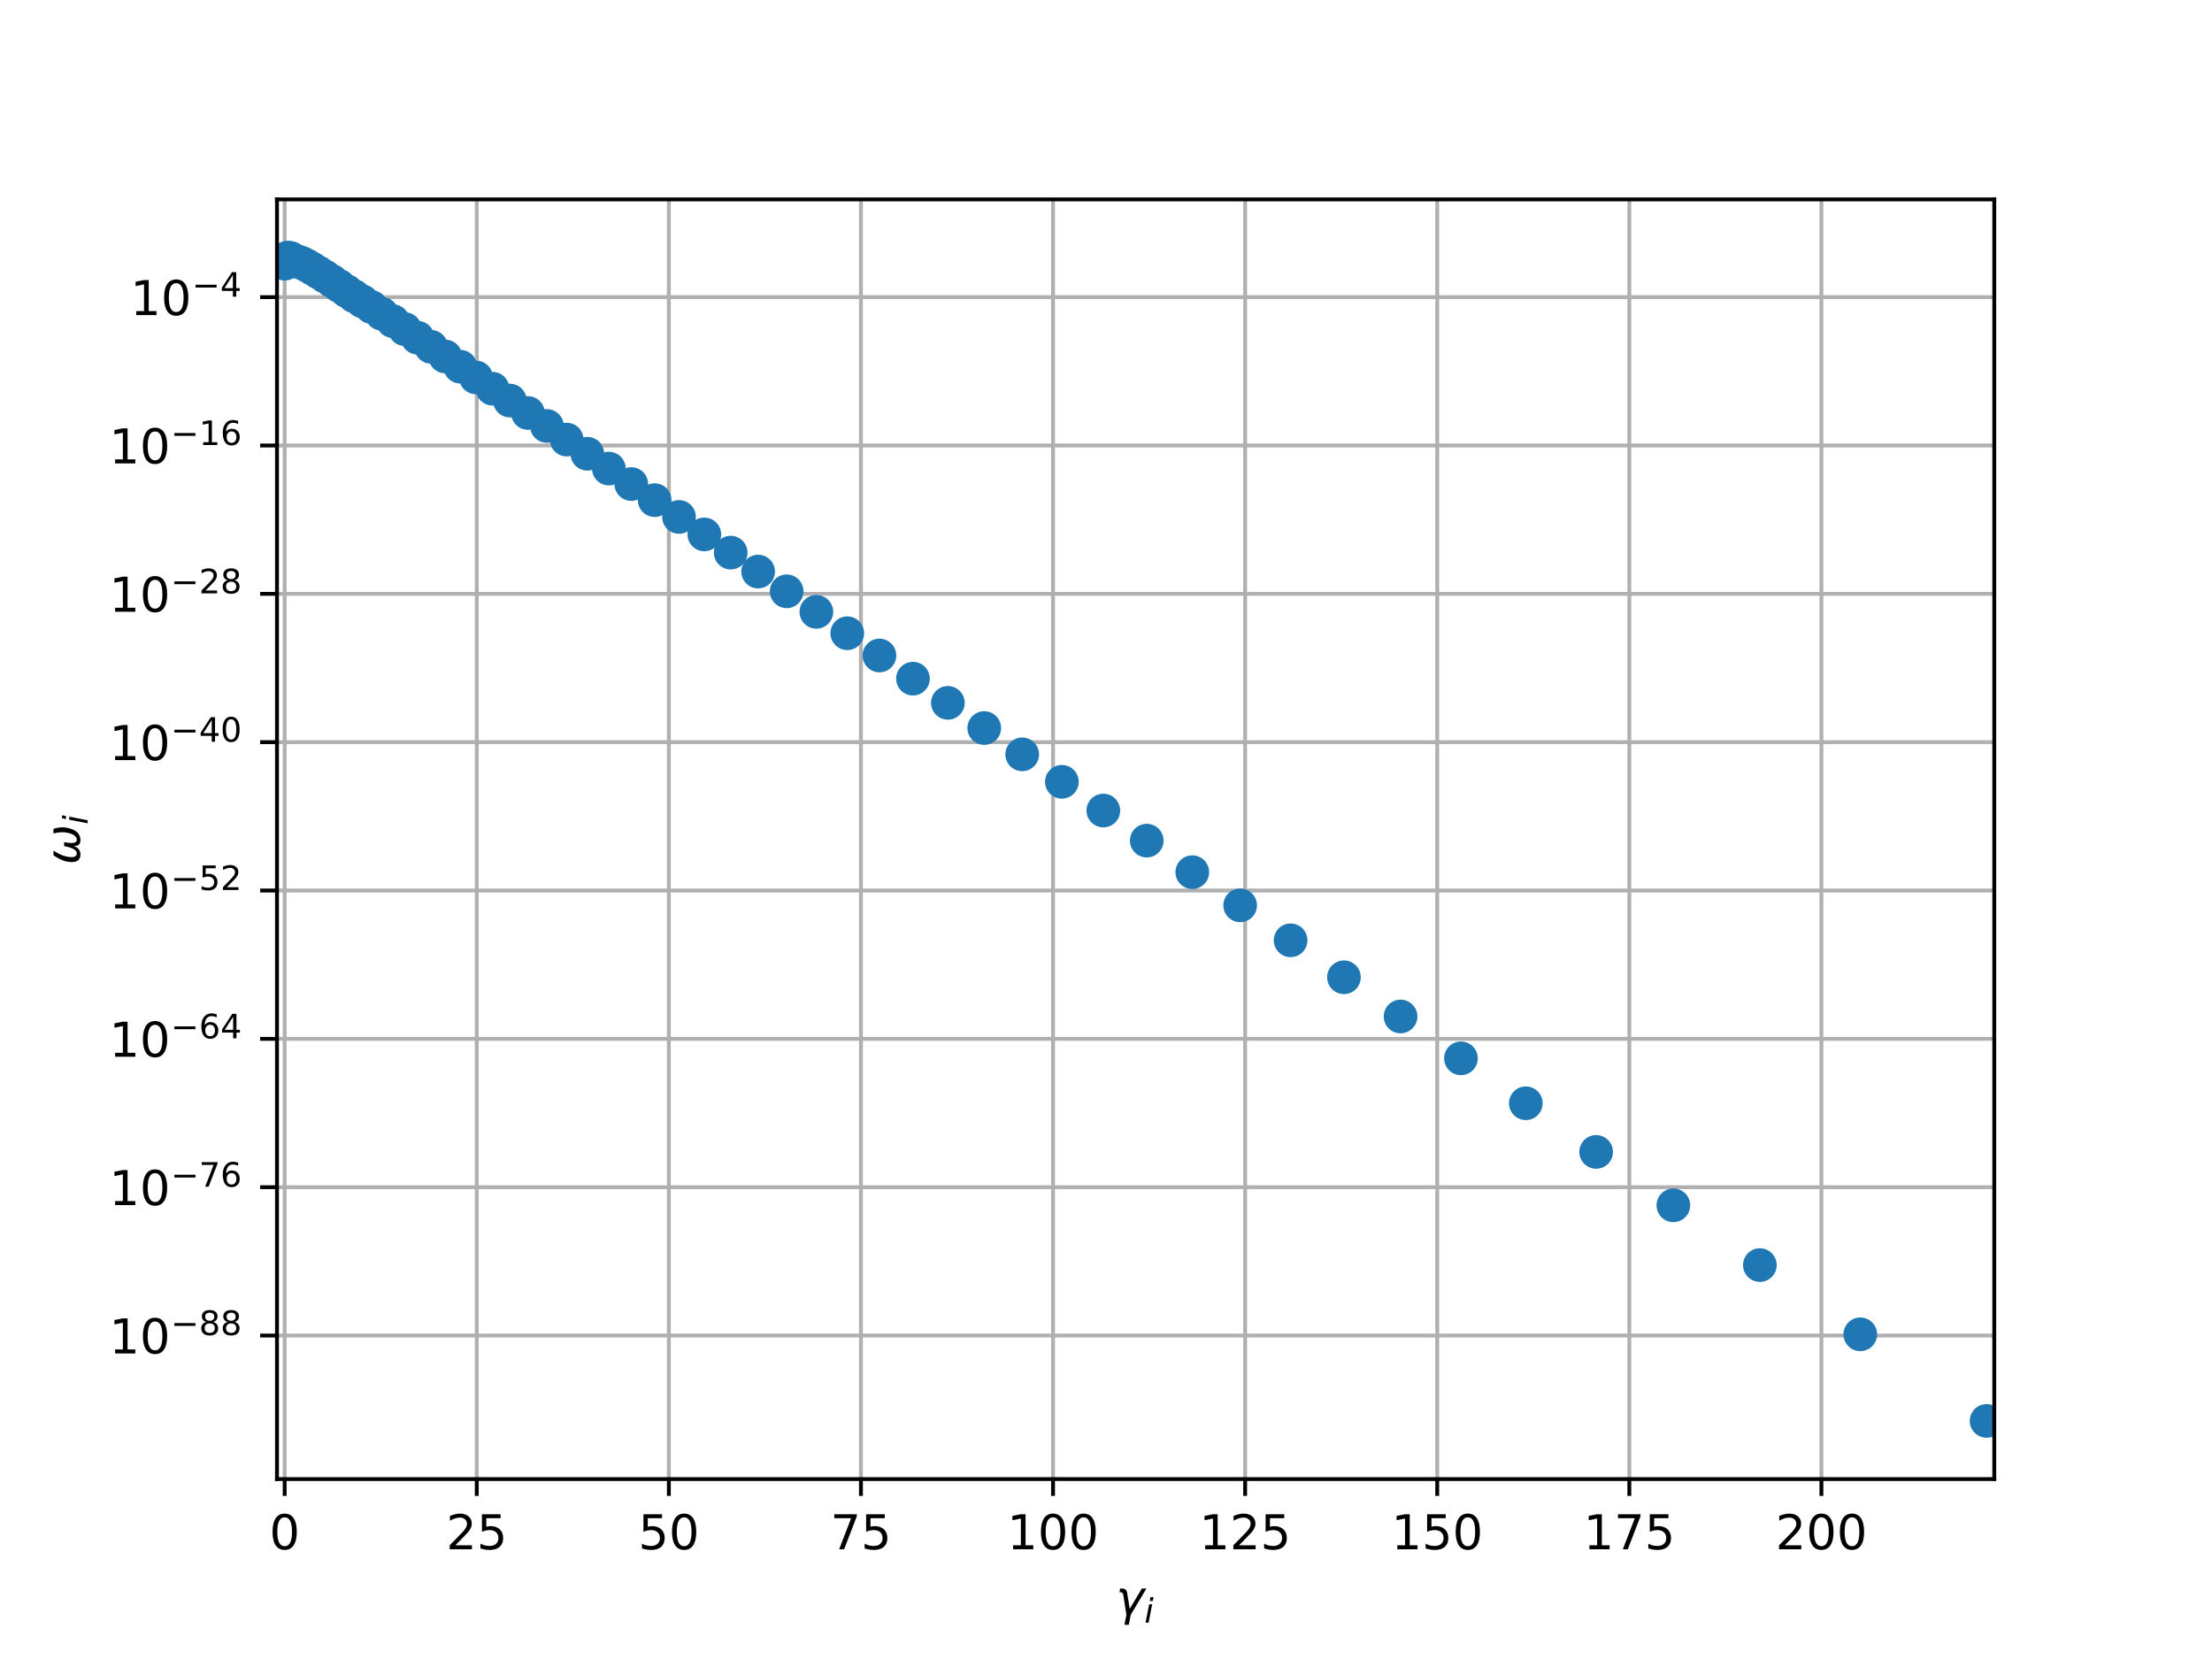 <?xml version="1.0" encoding="utf-8" standalone="no"?>
<!DOCTYPE svg PUBLIC "-//W3C//DTD SVG 1.1//EN"
  "http://www.w3.org/Graphics/SVG/1.1/DTD/svg11.dtd">
<!-- Created with matplotlib (http://matplotlib.org/) -->
<svg height="345pt" version="1.1" viewBox="0 0 460 345" width="460pt" xmlns="http://www.w3.org/2000/svg" xmlns:xlink="http://www.w3.org/1999/xlink">
 <defs>
  <style type="text/css">
*{stroke-linecap:butt;stroke-linejoin:round;}
  </style>
 </defs>
 <g id="figure_1">
  <g id="patch_1">
   <path d="M 0 345.6 
L 460.8 345.6 
L 460.8 0 
L 0 0 
z
" style="fill:#ffffff;"/>
  </g>
  <g id="axes_1">
   <g id="patch_2">
    <path d="M 57.6 307.584 
L 414.72 307.584 
L 414.72 41.472 
L 57.6 41.472 
z
" style="fill:#ffffff;"/>
   </g>
   <g id="matplotlib.axis_1">
    <g id="xtick_1">
     <g id="line2d_1">
      <path clip-path="url(#p0f90358063)" d="M 59.198 307.584 
L 59.198 41.472 
" style="fill:none;stroke:#b0b0b0;stroke-linecap:square;stroke-width:0.8;"/>
     </g>
     <g id="line2d_2">
      <defs>
       <path d="M 0 0 
L 0 3.5 
" id="m4ac170cd5d" style="stroke:#000000;stroke-width:0.8;"/>
      </defs>
      <g>
       <use style="stroke:#000000;stroke-width:0.8;" x="59.198" xlink:href="#m4ac170cd5d" y="307.584"/>
      </g>
     </g>
     <g id="text_1">
      <!-- 0 -->
      <defs>
       <path d="M 31.781 66.406 
Q 24.172 66.406 20.328 58.906 
Q 16.5 51.422 16.5 36.375 
Q 16.5 21.391 20.328 13.891 
Q 24.172 6.391 31.781 6.391 
Q 39.453 6.391 43.281 13.891 
Q 47.125 21.391 47.125 36.375 
Q 47.125 51.422 43.281 58.906 
Q 39.453 66.406 31.781 66.406 
M 31.781 74.219 
Q 44.047 74.219 50.516 64.516 
Q 56.984 54.828 56.984 36.375 
Q 56.984 17.969 50.516 8.266 
Q 44.047 -1.422 31.781 -1.422 
Q 19.531 -1.422 13.062 8.266 
Q 6.594 17.969 6.594 36.375 
Q 6.594 54.828 13.062 64.516 
Q 19.531 74.219 31.781 74.219 
" id="DejaVuSans-30"/>
      </defs>
      <g transform="translate(56.017 322.182)scale(0.1 -0.1)">
       <use xlink:href="#DejaVuSans-30"/>
      </g>
     </g>
    </g>
    <g id="xtick_2">
     <g id="line2d_3">
      <path clip-path="url(#p0f90358063)" d="M 99.145 307.584 
L 99.145 41.472 
" style="fill:none;stroke:#b0b0b0;stroke-linecap:square;stroke-width:0.8;"/>
     </g>
     <g id="line2d_4">
      <g>
       <use style="stroke:#000000;stroke-width:0.8;" x="99.145" xlink:href="#m4ac170cd5d" y="307.584"/>
      </g>
     </g>
     <g id="text_2">
      <!-- 25 -->
      <defs>
       <path d="M 19.188 8.297 
L 53.609 8.297 
L 53.609 0 
L 7.328 0 
L 7.328 8.297 
Q 12.938 14.109 22.625 23.891 
Q 32.328 33.688 34.812 36.531 
Q 39.547 41.844 41.422 45.531 
Q 43.312 49.219 43.312 52.781 
Q 43.312 58.594 39.234 62.25 
Q 35.156 65.922 28.609 65.922 
Q 23.969 65.922 18.812 64.312 
Q 13.672 62.703 7.812 59.422 
L 7.812 69.391 
Q 13.766 71.781 18.938 73 
Q 24.125 74.219 28.422 74.219 
Q 39.75 74.219 46.484 68.547 
Q 53.219 62.891 53.219 53.422 
Q 53.219 48.922 51.531 44.891 
Q 49.859 40.875 45.406 35.406 
Q 44.188 33.984 37.641 27.219 
Q 31.109 20.453 19.188 8.297 
" id="DejaVuSans-32"/>
       <path d="M 10.797 72.906 
L 49.516 72.906 
L 49.516 64.594 
L 19.828 64.594 
L 19.828 46.734 
Q 21.969 47.469 24.109 47.828 
Q 26.266 48.188 28.422 48.188 
Q 40.625 48.188 47.75 41.5 
Q 54.891 34.812 54.891 23.391 
Q 54.891 11.625 47.562 5.094 
Q 40.234 -1.422 26.906 -1.422 
Q 22.312 -1.422 17.547 -0.641 
Q 12.797 0.141 7.719 1.703 
L 7.719 11.625 
Q 12.109 9.234 16.797 8.062 
Q 21.484 6.891 26.703 6.891 
Q 35.156 6.891 40.078 11.328 
Q 45.016 15.766 45.016 23.391 
Q 45.016 31 40.078 35.438 
Q 35.156 39.891 26.703 39.891 
Q 22.75 39.891 18.812 39.016 
Q 14.891 38.141 10.797 36.281 
z
" id="DejaVuSans-35"/>
      </defs>
      <g transform="translate(92.783 322.182)scale(0.1 -0.1)">
       <use xlink:href="#DejaVuSans-32"/>
       <use x="63.623" xlink:href="#DejaVuSans-35"/>
      </g>
     </g>
    </g>
    <g id="xtick_3">
     <g id="line2d_5">
      <path clip-path="url(#p0f90358063)" d="M 139.092 307.584 
L 139.092 41.472 
" style="fill:none;stroke:#b0b0b0;stroke-linecap:square;stroke-width:0.8;"/>
     </g>
     <g id="line2d_6">
      <g>
       <use style="stroke:#000000;stroke-width:0.8;" x="139.092" xlink:href="#m4ac170cd5d" y="307.584"/>
      </g>
     </g>
     <g id="text_3">
      <!-- 50 -->
      <g transform="translate(132.73 322.182)scale(0.1 -0.1)">
       <use xlink:href="#DejaVuSans-35"/>
       <use x="63.623" xlink:href="#DejaVuSans-30"/>
      </g>
     </g>
    </g>
    <g id="xtick_4">
     <g id="line2d_7">
      <path clip-path="url(#p0f90358063)" d="M 179.039 307.584 
L 179.039 41.472 
" style="fill:none;stroke:#b0b0b0;stroke-linecap:square;stroke-width:0.8;"/>
     </g>
     <g id="line2d_8">
      <g>
       <use style="stroke:#000000;stroke-width:0.8;" x="179.039" xlink:href="#m4ac170cd5d" y="307.584"/>
      </g>
     </g>
     <g id="text_4">
      <!-- 75 -->
      <defs>
       <path d="M 8.203 72.906 
L 55.078 72.906 
L 55.078 68.703 
L 28.609 0 
L 18.312 0 
L 43.219 64.594 
L 8.203 64.594 
z
" id="DejaVuSans-37"/>
      </defs>
      <g transform="translate(172.677 322.182)scale(0.1 -0.1)">
       <use xlink:href="#DejaVuSans-37"/>
       <use x="63.623" xlink:href="#DejaVuSans-35"/>
      </g>
     </g>
    </g>
    <g id="xtick_5">
     <g id="line2d_9">
      <path clip-path="url(#p0f90358063)" d="M 218.986 307.584 
L 218.986 41.472 
" style="fill:none;stroke:#b0b0b0;stroke-linecap:square;stroke-width:0.8;"/>
     </g>
     <g id="line2d_10">
      <g>
       <use style="stroke:#000000;stroke-width:0.8;" x="218.986" xlink:href="#m4ac170cd5d" y="307.584"/>
      </g>
     </g>
     <g id="text_5">
      <!-- 100 -->
      <defs>
       <path d="M 12.406 8.297 
L 28.516 8.297 
L 28.516 63.922 
L 10.984 60.406 
L 10.984 69.391 
L 28.422 72.906 
L 38.281 72.906 
L 38.281 8.297 
L 54.391 8.297 
L 54.391 0 
L 12.406 0 
z
" id="DejaVuSans-31"/>
      </defs>
      <g transform="translate(209.443 322.182)scale(0.1 -0.1)">
       <use xlink:href="#DejaVuSans-31"/>
       <use x="63.623" xlink:href="#DejaVuSans-30"/>
       <use x="127.246" xlink:href="#DejaVuSans-30"/>
      </g>
     </g>
    </g>
    <g id="xtick_6">
     <g id="line2d_11">
      <path clip-path="url(#p0f90358063)" d="M 258.934 307.584 
L 258.934 41.472 
" style="fill:none;stroke:#b0b0b0;stroke-linecap:square;stroke-width:0.8;"/>
     </g>
     <g id="line2d_12">
      <g>
       <use style="stroke:#000000;stroke-width:0.8;" x="258.934" xlink:href="#m4ac170cd5d" y="307.584"/>
      </g>
     </g>
     <g id="text_6">
      <!-- 125 -->
      <g transform="translate(249.39 322.182)scale(0.1 -0.1)">
       <use xlink:href="#DejaVuSans-31"/>
       <use x="63.623" xlink:href="#DejaVuSans-32"/>
       <use x="127.246" xlink:href="#DejaVuSans-35"/>
      </g>
     </g>
    </g>
    <g id="xtick_7">
     <g id="line2d_13">
      <path clip-path="url(#p0f90358063)" d="M 298.881 307.584 
L 298.881 41.472 
" style="fill:none;stroke:#b0b0b0;stroke-linecap:square;stroke-width:0.8;"/>
     </g>
     <g id="line2d_14">
      <g>
       <use style="stroke:#000000;stroke-width:0.8;" x="298.881" xlink:href="#m4ac170cd5d" y="307.584"/>
      </g>
     </g>
     <g id="text_7">
      <!-- 150 -->
      <g transform="translate(289.337 322.182)scale(0.1 -0.1)">
       <use xlink:href="#DejaVuSans-31"/>
       <use x="63.623" xlink:href="#DejaVuSans-35"/>
       <use x="127.246" xlink:href="#DejaVuSans-30"/>
      </g>
     </g>
    </g>
    <g id="xtick_8">
     <g id="line2d_15">
      <path clip-path="url(#p0f90358063)" d="M 338.828 307.584 
L 338.828 41.472 
" style="fill:none;stroke:#b0b0b0;stroke-linecap:square;stroke-width:0.8;"/>
     </g>
     <g id="line2d_16">
      <g>
       <use style="stroke:#000000;stroke-width:0.8;" x="338.828" xlink:href="#m4ac170cd5d" y="307.584"/>
      </g>
     </g>
     <g id="text_8">
      <!-- 175 -->
      <g transform="translate(329.284 322.182)scale(0.1 -0.1)">
       <use xlink:href="#DejaVuSans-31"/>
       <use x="63.623" xlink:href="#DejaVuSans-37"/>
       <use x="127.246" xlink:href="#DejaVuSans-35"/>
      </g>
     </g>
    </g>
    <g id="xtick_9">
     <g id="line2d_17">
      <path clip-path="url(#p0f90358063)" d="M 378.775 307.584 
L 378.775 41.472 
" style="fill:none;stroke:#b0b0b0;stroke-linecap:square;stroke-width:0.8;"/>
     </g>
     <g id="line2d_18">
      <g>
       <use style="stroke:#000000;stroke-width:0.8;" x="378.775" xlink:href="#m4ac170cd5d" y="307.584"/>
      </g>
     </g>
     <g id="text_9">
      <!-- 200 -->
      <g transform="translate(369.231 322.182)scale(0.1 -0.1)">
       <use xlink:href="#DejaVuSans-32"/>
       <use x="63.623" xlink:href="#DejaVuSans-30"/>
       <use x="127.246" xlink:href="#DejaVuSans-30"/>
      </g>
     </g>
    </g>
    <g id="text_10">
     <!-- $\gamma_i$ -->
     <defs>
      <path d="M 23.297 46.094 
L 28.719 12.312 
L 54 54.688 
L 63.531 54.688 
L 30.812 0 
L 26.766 -20.797 
L 17.781 -20.797 
L 21.828 0 
L 15.438 40.828 
Q 14.453 46.969 9.812 46.969 
L 7.422 46.969 
L 8.891 54.688 
L 12.312 54.688 
Q 21.922 54.688 23.297 46.094 
" id="DejaVuSans-Oblique-3b3"/>
      <path d="M 18.312 75.984 
L 27.297 75.984 
L 25.094 64.594 
L 16.109 64.594 
z
M 14.203 54.688 
L 23.188 54.688 
L 12.5 0 
L 3.516 0 
z
" id="DejaVuSans-Oblique-69"/>
     </defs>
     <g transform="translate(232.06 335.84)scale(0.1 -0.1)">
      <use transform="translate(0 0.312)" xlink:href="#DejaVuSans-Oblique-3b3"/>
      <use transform="translate(59.18 -16.094)scale(0.7)" xlink:href="#DejaVuSans-Oblique-69"/>
     </g>
    </g>
   </g>
   <g id="matplotlib.axis_2">
    <g id="ytick_1">
     <g id="line2d_19">
      <path clip-path="url(#p0f90358063)" d="M 57.6 277.734 
L 414.72 277.734 
" style="fill:none;stroke:#b0b0b0;stroke-linecap:square;stroke-width:0.8;"/>
     </g>
     <g id="line2d_20">
      <defs>
       <path d="M 0 0 
L -3.5 0 
" id="m47c9d96313" style="stroke:#000000;stroke-width:0.8;"/>
      </defs>
      <g>
       <use style="stroke:#000000;stroke-width:0.8;" x="57.6" xlink:href="#m47c9d96313" y="277.734"/>
      </g>
     </g>
     <g id="text_11">
      <!-- ${10^{-88}}$ -->
      <defs>
       <path d="M 10.594 35.5 
L 73.188 35.5 
L 73.188 27.203 
L 10.594 27.203 
z
" id="DejaVuSans-2212"/>
       <path d="M 31.781 34.625 
Q 24.75 34.625 20.719 30.859 
Q 16.703 27.094 16.703 20.516 
Q 16.703 13.922 20.719 10.156 
Q 24.75 6.391 31.781 6.391 
Q 38.812 6.391 42.859 10.172 
Q 46.922 13.969 46.922 20.516 
Q 46.922 27.094 42.891 30.859 
Q 38.875 34.625 31.781 34.625 
M 21.922 38.812 
Q 15.578 40.375 12.031 44.719 
Q 8.5 49.078 8.5 55.328 
Q 8.5 64.062 14.719 69.141 
Q 20.953 74.219 31.781 74.219 
Q 42.672 74.219 48.875 69.141 
Q 55.078 64.062 55.078 55.328 
Q 55.078 49.078 51.531 44.719 
Q 48 40.375 41.703 38.812 
Q 48.828 37.156 52.797 32.312 
Q 56.781 27.484 56.781 20.516 
Q 56.781 9.906 50.312 4.234 
Q 43.844 -1.422 31.781 -1.422 
Q 19.734 -1.422 13.25 4.234 
Q 6.781 9.906 6.781 20.516 
Q 6.781 27.484 10.781 32.312 
Q 14.797 37.156 21.922 38.812 
M 18.312 54.391 
Q 18.312 48.734 21.844 45.562 
Q 25.391 42.391 31.781 42.391 
Q 38.141 42.391 41.719 45.562 
Q 45.312 48.734 45.312 54.391 
Q 45.312 60.062 41.719 63.234 
Q 38.141 66.406 31.781 66.406 
Q 25.391 66.406 21.844 63.234 
Q 18.312 60.062 18.312 54.391 
" id="DejaVuSans-38"/>
      </defs>
      <g transform="translate(22.7 281.533)scale(0.1 -0.1)">
       <use transform="translate(0 0.766)" xlink:href="#DejaVuSans-31"/>
       <use transform="translate(63.623 0.766)" xlink:href="#DejaVuSans-30"/>
       <use transform="translate(128.203 39.047)scale(0.7)" xlink:href="#DejaVuSans-2212"/>
       <use transform="translate(186.855 39.047)scale(0.7)" xlink:href="#DejaVuSans-38"/>
       <use transform="translate(231.392 39.047)scale(0.7)" xlink:href="#DejaVuSans-38"/>
      </g>
     </g>
    </g>
    <g id="ytick_2">
     <g id="line2d_21">
      <path clip-path="url(#p0f90358063)" d="M 57.6 246.885 
L 414.72 246.885 
" style="fill:none;stroke:#b0b0b0;stroke-linecap:square;stroke-width:0.8;"/>
     </g>
     <g id="line2d_22">
      <g>
       <use style="stroke:#000000;stroke-width:0.8;" x="57.6" xlink:href="#m47c9d96313" y="246.885"/>
      </g>
     </g>
     <g id="text_12">
      <!-- ${10^{-76}}$ -->
      <defs>
       <path d="M 33.016 40.375 
Q 26.375 40.375 22.484 35.828 
Q 18.609 31.297 18.609 23.391 
Q 18.609 15.531 22.484 10.953 
Q 26.375 6.391 33.016 6.391 
Q 39.656 6.391 43.531 10.953 
Q 47.406 15.531 47.406 23.391 
Q 47.406 31.297 43.531 35.828 
Q 39.656 40.375 33.016 40.375 
M 52.594 71.297 
L 52.594 62.312 
Q 48.875 64.062 45.094 64.984 
Q 41.312 65.922 37.594 65.922 
Q 27.828 65.922 22.672 59.328 
Q 17.531 52.734 16.797 39.406 
Q 19.672 43.656 24.016 45.922 
Q 28.375 48.188 33.594 48.188 
Q 44.578 48.188 50.953 41.516 
Q 57.328 34.859 57.328 23.391 
Q 57.328 12.156 50.688 5.359 
Q 44.047 -1.422 33.016 -1.422 
Q 20.359 -1.422 13.672 8.266 
Q 6.984 17.969 6.984 36.375 
Q 6.984 53.656 15.188 63.938 
Q 23.391 74.219 37.203 74.219 
Q 40.922 74.219 44.703 73.484 
Q 48.484 72.75 52.594 71.297 
" id="DejaVuSans-36"/>
      </defs>
      <g transform="translate(22.7 250.684)scale(0.1 -0.1)">
       <use transform="translate(0 0.766)" xlink:href="#DejaVuSans-31"/>
       <use transform="translate(63.623 0.766)" xlink:href="#DejaVuSans-30"/>
       <use transform="translate(128.203 39.047)scale(0.7)" xlink:href="#DejaVuSans-2212"/>
       <use transform="translate(186.855 39.047)scale(0.7)" xlink:href="#DejaVuSans-37"/>
       <use transform="translate(231.392 39.047)scale(0.7)" xlink:href="#DejaVuSans-36"/>
      </g>
     </g>
    </g>
    <g id="ytick_3">
     <g id="line2d_23">
      <path clip-path="url(#p0f90358063)" d="M 57.6 216.037 
L 414.72 216.037 
" style="fill:none;stroke:#b0b0b0;stroke-linecap:square;stroke-width:0.8;"/>
     </g>
     <g id="line2d_24">
      <g>
       <use style="stroke:#000000;stroke-width:0.8;" x="57.6" xlink:href="#m47c9d96313" y="216.037"/>
      </g>
     </g>
     <g id="text_13">
      <!-- ${10^{-64}}$ -->
      <defs>
       <path d="M 37.797 64.312 
L 12.891 25.391 
L 37.797 25.391 
z
M 35.203 72.906 
L 47.609 72.906 
L 47.609 25.391 
L 58.016 25.391 
L 58.016 17.188 
L 47.609 17.188 
L 47.609 0 
L 37.797 0 
L 37.797 17.188 
L 4.891 17.188 
L 4.891 26.703 
z
" id="DejaVuSans-34"/>
      </defs>
      <g transform="translate(22.7 219.836)scale(0.1 -0.1)">
       <use transform="translate(0 0.766)" xlink:href="#DejaVuSans-31"/>
       <use transform="translate(63.623 0.766)" xlink:href="#DejaVuSans-30"/>
       <use transform="translate(128.203 39.047)scale(0.7)" xlink:href="#DejaVuSans-2212"/>
       <use transform="translate(186.855 39.047)scale(0.7)" xlink:href="#DejaVuSans-36"/>
       <use transform="translate(231.392 39.047)scale(0.7)" xlink:href="#DejaVuSans-34"/>
      </g>
     </g>
    </g>
    <g id="ytick_4">
     <g id="line2d_25">
      <path clip-path="url(#p0f90358063)" d="M 57.6 185.189 
L 414.72 185.189 
" style="fill:none;stroke:#b0b0b0;stroke-linecap:square;stroke-width:0.8;"/>
     </g>
     <g id="line2d_26">
      <g>
       <use style="stroke:#000000;stroke-width:0.8;" x="57.6" xlink:href="#m47c9d96313" y="185.189"/>
      </g>
     </g>
     <g id="text_14">
      <!-- ${10^{-52}}$ -->
      <g transform="translate(22.7 188.988)scale(0.1 -0.1)">
       <use transform="translate(0 0.766)" xlink:href="#DejaVuSans-31"/>
       <use transform="translate(63.623 0.766)" xlink:href="#DejaVuSans-30"/>
       <use transform="translate(128.203 39.047)scale(0.7)" xlink:href="#DejaVuSans-2212"/>
       <use transform="translate(186.855 39.047)scale(0.7)" xlink:href="#DejaVuSans-35"/>
       <use transform="translate(231.392 39.047)scale(0.7)" xlink:href="#DejaVuSans-32"/>
      </g>
     </g>
    </g>
    <g id="ytick_5">
     <g id="line2d_27">
      <path clip-path="url(#p0f90358063)" d="M 57.6 154.341 
L 414.72 154.341 
" style="fill:none;stroke:#b0b0b0;stroke-linecap:square;stroke-width:0.8;"/>
     </g>
     <g id="line2d_28">
      <g>
       <use style="stroke:#000000;stroke-width:0.8;" x="57.6" xlink:href="#m47c9d96313" y="154.341"/>
      </g>
     </g>
     <g id="text_15">
      <!-- ${10^{-40}}$ -->
      <g transform="translate(22.7 158.14)scale(0.1 -0.1)">
       <use transform="translate(0 0.766)" xlink:href="#DejaVuSans-31"/>
       <use transform="translate(63.623 0.766)" xlink:href="#DejaVuSans-30"/>
       <use transform="translate(128.203 39.047)scale(0.7)" xlink:href="#DejaVuSans-2212"/>
       <use transform="translate(186.855 39.047)scale(0.7)" xlink:href="#DejaVuSans-34"/>
       <use transform="translate(231.392 39.047)scale(0.7)" xlink:href="#DejaVuSans-30"/>
      </g>
     </g>
    </g>
    <g id="ytick_6">
     <g id="line2d_29">
      <path clip-path="url(#p0f90358063)" d="M 57.6 123.492 
L 414.72 123.492 
" style="fill:none;stroke:#b0b0b0;stroke-linecap:square;stroke-width:0.8;"/>
     </g>
     <g id="line2d_30">
      <g>
       <use style="stroke:#000000;stroke-width:0.8;" x="57.6" xlink:href="#m47c9d96313" y="123.492"/>
      </g>
     </g>
     <g id="text_16">
      <!-- ${10^{-28}}$ -->
      <g transform="translate(22.7 127.292)scale(0.1 -0.1)">
       <use transform="translate(0 0.766)" xlink:href="#DejaVuSans-31"/>
       <use transform="translate(63.623 0.766)" xlink:href="#DejaVuSans-30"/>
       <use transform="translate(128.203 39.047)scale(0.7)" xlink:href="#DejaVuSans-2212"/>
       <use transform="translate(186.855 39.047)scale(0.7)" xlink:href="#DejaVuSans-32"/>
       <use transform="translate(231.392 39.047)scale(0.7)" xlink:href="#DejaVuSans-38"/>
      </g>
     </g>
    </g>
    <g id="ytick_7">
     <g id="line2d_31">
      <path clip-path="url(#p0f90358063)" d="M 57.6 92.644 
L 414.72 92.644 
" style="fill:none;stroke:#b0b0b0;stroke-linecap:square;stroke-width:0.8;"/>
     </g>
     <g id="line2d_32">
      <g>
       <use style="stroke:#000000;stroke-width:0.8;" x="57.6" xlink:href="#m47c9d96313" y="92.644"/>
      </g>
     </g>
     <g id="text_17">
      <!-- ${10^{-16}}$ -->
      <g transform="translate(22.7 96.443)scale(0.1 -0.1)">
       <use transform="translate(0 0.766)" xlink:href="#DejaVuSans-31"/>
       <use transform="translate(63.623 0.766)" xlink:href="#DejaVuSans-30"/>
       <use transform="translate(128.203 39.047)scale(0.7)" xlink:href="#DejaVuSans-2212"/>
       <use transform="translate(186.855 39.047)scale(0.7)" xlink:href="#DejaVuSans-31"/>
       <use transform="translate(231.392 39.047)scale(0.7)" xlink:href="#DejaVuSans-36"/>
      </g>
     </g>
    </g>
    <g id="ytick_8">
     <g id="line2d_33">
      <path clip-path="url(#p0f90358063)" d="M 57.6 61.796 
L 414.72 61.796 
" style="fill:none;stroke:#b0b0b0;stroke-linecap:square;stroke-width:0.8;"/>
     </g>
     <g id="line2d_34">
      <g>
       <use style="stroke:#000000;stroke-width:0.8;" x="57.6" xlink:href="#m47c9d96313" y="61.796"/>
      </g>
     </g>
     <g id="text_18">
      <!-- ${10^{-4}}$ -->
      <g transform="translate(27.1 65.595)scale(0.1 -0.1)">
       <use transform="translate(0 0.684)" xlink:href="#DejaVuSans-31"/>
       <use transform="translate(63.623 0.684)" xlink:href="#DejaVuSans-30"/>
       <use transform="translate(128.203 38.966)scale(0.7)" xlink:href="#DejaVuSans-2212"/>
       <use transform="translate(186.855 38.966)scale(0.7)" xlink:href="#DejaVuSans-34"/>
      </g>
     </g>
    </g>
    <g id="text_19">
     <!-- $\omega_i$ -->
     <defs>
      <path d="M 21.391 -1.422 
Q 1.125 -1.422 6.781 27.594 
Q 8.984 39.062 19.625 54.688 
L 29.297 54.688 
Q 19.234 39.062 17 27.344 
Q 12.797 6.203 23.734 6.203 
Q 33.844 6.203 38.719 32.469 
L 47.016 32.469 
Q 41.703 6.062 51.812 6.203 
Q 62.703 6.297 66.797 27.344 
Q 69.047 39.062 65.141 54.688 
L 74.812 54.688 
Q 79.297 39.062 77.094 27.594 
Q 71.531 -1.469 51.219 -1.422 
Q 37.938 -1.375 39.109 13.188 
Q 34.281 -1.422 21.391 -1.422 
" id="DejaVuSans-Oblique-3c9"/>
     </defs>
     <g transform="translate(16.62 179.828)rotate(-90)scale(0.1 -0.1)">
      <use transform="translate(0 0.312)" xlink:href="#DejaVuSans-Oblique-3c9"/>
      <use transform="translate(83.74 -16.094)scale(0.7)" xlink:href="#DejaVuSans-Oblique-69"/>
     </g>
    </g>
   </g>
   <g id="line2d_35">
    <defs>
     <path d="M 0 3 
C 0.796 3 1.559 2.684 2.121 2.121 
C 2.684 1.559 3 0.796 3 0 
C 3 -0.796 2.684 -1.559 2.121 -2.121 
C 1.559 -2.684 0.796 -3 0 -3 
C -0.796 -3 -1.559 -2.684 -2.121 -2.121 
C -2.684 -1.559 -3 -0.796 -3 0 
C -3 0.796 -2.684 1.559 -2.121 2.121 
C -1.559 2.684 -0.796 3 0 3 
z
" id="m0ccd745ff1" style="stroke:#1f77b4;"/>
    </defs>
    <g clip-path="url(#p0f90358063)">
     <use style="fill:#1f77b4;stroke:#1f77b4;" x="386.862" xlink:href="#m0ccd745ff1" y="277.478"/>
     <use style="fill:#1f77b4;stroke:#1f77b4;" x="347.986" xlink:href="#m0ccd745ff1" y="250.654"/>
     <use style="fill:#1f77b4;stroke:#1f77b4;" x="413.122" xlink:href="#m0ccd745ff1" y="295.488"/>
     <use style="fill:#1f77b4;stroke:#1f77b4;" x="81.713" xlink:href="#m0ccd745ff1" y="66.789"/>
     <use style="fill:#1f77b4;stroke:#1f77b4;" x="365.977" xlink:href="#m0ccd745ff1" y="263.082"/>
     <use style="fill:#1f77b4;stroke:#1f77b4;" x="73.644" xlink:href="#m0ccd745ff1" y="61.599"/>
     <use style="fill:#1f77b4;stroke:#1f77b4;" x="79.396" xlink:href="#m0ccd745ff1" y="65.254"/>
     <use style="fill:#1f77b4;stroke:#1f77b4;" x="66.18" xlink:href="#m0ccd745ff1" y="56.625"/>
     <use style="fill:#1f77b4;stroke:#1f77b4;" x="62.866" xlink:href="#m0ccd745ff1" y="54.722"/>
     <use style="fill:#1f77b4;stroke:#1f77b4;" x="64.945" xlink:href="#m0ccd745ff1" y="55.874"/>
     <use style="fill:#1f77b4;stroke:#1f77b4;" x="70.52" xlink:href="#m0ccd745ff1" y="59.457"/>
     <use style="fill:#1f77b4;stroke:#1f77b4;" x="75.342" xlink:href="#m0ccd745ff1" y="62.656"/>
     <use style="fill:#1f77b4;stroke:#1f77b4;" x="61.456" xlink:href="#m0ccd745ff1" y="54.37"/>
     <use style="fill:#1f77b4;stroke:#1f77b4;" x="86.841" xlink:href="#m0ccd745ff1" y="70.232"/>
     <use style="fill:#1f77b4;stroke:#1f77b4;" x="62.057" xlink:href="#m0ccd745ff1" y="54.415"/>
     <use style="fill:#1f77b4;stroke:#1f77b4;" x="67.533" xlink:href="#m0ccd745ff1" y="57.478"/>
     <use style="fill:#1f77b4;stroke:#1f77b4;" x="63.837" xlink:href="#m0ccd745ff1" y="55.232"/>
     <use style="fill:#1f77b4;stroke:#1f77b4;" x="60.959" xlink:href="#m0ccd745ff1" y="54.007"/>
     <use style="fill:#1f77b4;stroke:#1f77b4;" x="77.263" xlink:href="#m0ccd745ff1" y="63.866"/>
     <use style="fill:#1f77b4;stroke:#1f77b4;" x="59.979" xlink:href="#m0ccd745ff1" y="53.568"/>
     <use style="fill:#1f77b4;stroke:#1f77b4;" x="68.99" xlink:href="#m0ccd745ff1" y="58.425"/>
     <use style="fill:#1f77b4;stroke:#1f77b4;" x="59.369" xlink:href="#m0ccd745ff1" y="53.985"/>
     <use style="fill:#1f77b4;stroke:#1f77b4;" x="60.44" xlink:href="#m0ccd745ff1" y="53.674"/>
     <use style="fill:#1f77b4;stroke:#1f77b4;" x="59.23" xlink:href="#m0ccd745ff1" y="54.835"/>
     <use style="fill:#1f77b4;stroke:#1f77b4;" x="84.197" xlink:href="#m0ccd745ff1" y="68.452"/>
     <use style="fill:#1f77b4;stroke:#1f77b4;" x="59.619" xlink:href="#m0ccd745ff1" y="53.653"/>
     <use style="fill:#1f77b4;stroke:#1f77b4;" x="72.075" xlink:href="#m0ccd745ff1" y="60.542"/>
     <use style="fill:#1f77b4;stroke:#1f77b4;" x="89.641" xlink:href="#m0ccd745ff1" y="72.127"/>
     <use style="fill:#1f77b4;stroke:#1f77b4;" x="331.929" xlink:href="#m0ccd745ff1" y="239.549"/>
     <use style="fill:#1f77b4;stroke:#1f77b4;" x="98.988" xlink:href="#m0ccd745ff1" y="78.486"/>
     <use style="fill:#1f77b4;stroke:#1f77b4;" x="182.887" xlink:href="#m0ccd745ff1" y="136.313"/>
     <use style="fill:#1f77b4;stroke:#1f77b4;" x="122.14" xlink:href="#m0ccd745ff1" y="94.363"/>
     <use style="fill:#1f77b4;stroke:#1f77b4;" x="117.846" xlink:href="#m0ccd745ff1" y="91.411"/>
     <use style="fill:#1f77b4;stroke:#1f77b4;" x="113.732" xlink:href="#m0ccd745ff1" y="88.584"/>
     <use style="fill:#1f77b4;stroke:#1f77b4;" x="106.025" xlink:href="#m0ccd745ff1" y="83.298"/>
     <use style="fill:#1f77b4;stroke:#1f77b4;" x="169.77" xlink:href="#m0ccd745ff1" y="127.238"/>
     <use style="fill:#1f77b4;stroke:#1f77b4;" x="126.617" xlink:href="#m0ccd745ff1" y="97.445"/>
     <use style="fill:#1f77b4;stroke:#1f77b4;" x="92.599" xlink:href="#m0ccd745ff1" y="74.134"/>
     <use style="fill:#1f77b4;stroke:#1f77b4;" x="197.113" xlink:href="#m0ccd745ff1" y="146.161"/>
     <use style="fill:#1f77b4;stroke:#1f77b4;" x="291.256" xlink:href="#m0ccd745ff1" y="211.386"/>
     <use style="fill:#1f77b4;stroke:#1f77b4;" x="109.793" xlink:href="#m0ccd745ff1" y="85.881"/>
     <use style="fill:#1f77b4;stroke:#1f77b4;" x="220.823" xlink:href="#m0ccd745ff1" y="162.583"/>
     <use style="fill:#1f77b4;stroke:#1f77b4;" x="95.714" xlink:href="#m0ccd745ff1" y="76.253"/>
     <use style="fill:#1f77b4;stroke:#1f77b4;" x="157.659" xlink:href="#m0ccd745ff1" y="118.864"/>
     <use style="fill:#1f77b4;stroke:#1f77b4;" x="247.945" xlink:href="#m0ccd745ff1" y="181.376"/>
     <use style="fill:#1f77b4;stroke:#1f77b4;" x="317.307" xlink:href="#m0ccd745ff1" y="229.428"/>
     <use style="fill:#1f77b4;stroke:#1f77b4;" x="189.855" xlink:href="#m0ccd745ff1" y="141.136"/>
     <use style="fill:#1f77b4;stroke:#1f77b4;" x="229.445" xlink:href="#m0ccd745ff1" y="168.557"/>
     <use style="fill:#1f77b4;stroke:#1f77b4;" x="268.391" xlink:href="#m0ccd745ff1" y="195.544"/>
     <use style="fill:#1f77b4;stroke:#1f77b4;" x="176.197" xlink:href="#m0ccd745ff1" y="131.684"/>
     <use style="fill:#1f77b4;stroke:#1f77b4;" x="102.424" xlink:href="#m0ccd745ff1" y="80.834"/>
     <use style="fill:#1f77b4;stroke:#1f77b4;" x="146.472" xlink:href="#m0ccd745ff1" y="111.137"/>
     <use style="fill:#1f77b4;stroke:#1f77b4;" x="279.482" xlink:href="#m0ccd745ff1" y="203.23"/>
     <use style="fill:#1f77b4;stroke:#1f77b4;" x="204.681" xlink:href="#m0ccd745ff1" y="151.402"/>
     <use style="fill:#1f77b4;stroke:#1f77b4;" x="151.954" xlink:href="#m0ccd745ff1" y="114.923"/>
     <use style="fill:#1f77b4;stroke:#1f77b4;" x="163.594" xlink:href="#m0ccd745ff1" y="122.967"/>
     <use style="fill:#1f77b4;stroke:#1f77b4;" x="141.204" xlink:href="#m0ccd745ff1" y="107.501"/>
     <use style="fill:#1f77b4;stroke:#1f77b4;" x="136.144" xlink:href="#m0ccd745ff1" y="104.01"/>
     <use style="fill:#1f77b4;stroke:#1f77b4;" x="212.577" xlink:href="#m0ccd745ff1" y="156.871"/>
     <use style="fill:#1f77b4;stroke:#1f77b4;" x="131.283" xlink:href="#m0ccd745ff1" y="100.659"/>
     <use style="fill:#1f77b4;stroke:#1f77b4;" x="257.9" xlink:href="#m0ccd745ff1" y="188.274"/>
     <use style="fill:#1f77b4;stroke:#1f77b4;" x="303.816" xlink:href="#m0ccd745ff1" y="220.087"/>
     <use style="fill:#1f77b4;stroke:#1f77b4;" x="238.474" xlink:href="#m0ccd745ff1" y="174.813"/>
    </g>
   </g>
   <g id="patch_3">
    <path d="M 57.6 307.584 
L 57.6 41.472 
" style="fill:none;stroke:#000000;stroke-linecap:square;stroke-linejoin:miter;stroke-width:0.8;"/>
   </g>
   <g id="patch_4">
    <path d="M 414.72 307.584 
L 414.72 41.472 
" style="fill:none;stroke:#000000;stroke-linecap:square;stroke-linejoin:miter;stroke-width:0.8;"/>
   </g>
   <g id="patch_5">
    <path d="M 57.6 307.584 
L 414.72 307.584 
" style="fill:none;stroke:#000000;stroke-linecap:square;stroke-linejoin:miter;stroke-width:0.8;"/>
   </g>
   <g id="patch_6">
    <path d="M 57.6 41.472 
L 414.72 41.472 
" style="fill:none;stroke:#000000;stroke-linecap:square;stroke-linejoin:miter;stroke-width:0.8;"/>
   </g>
  </g>
 </g>
 <defs>
  <clipPath id="p0f90358063">
   <rect height="266.112" width="357.12" x="57.6" y="41.472"/>
  </clipPath>
 </defs>
</svg>
